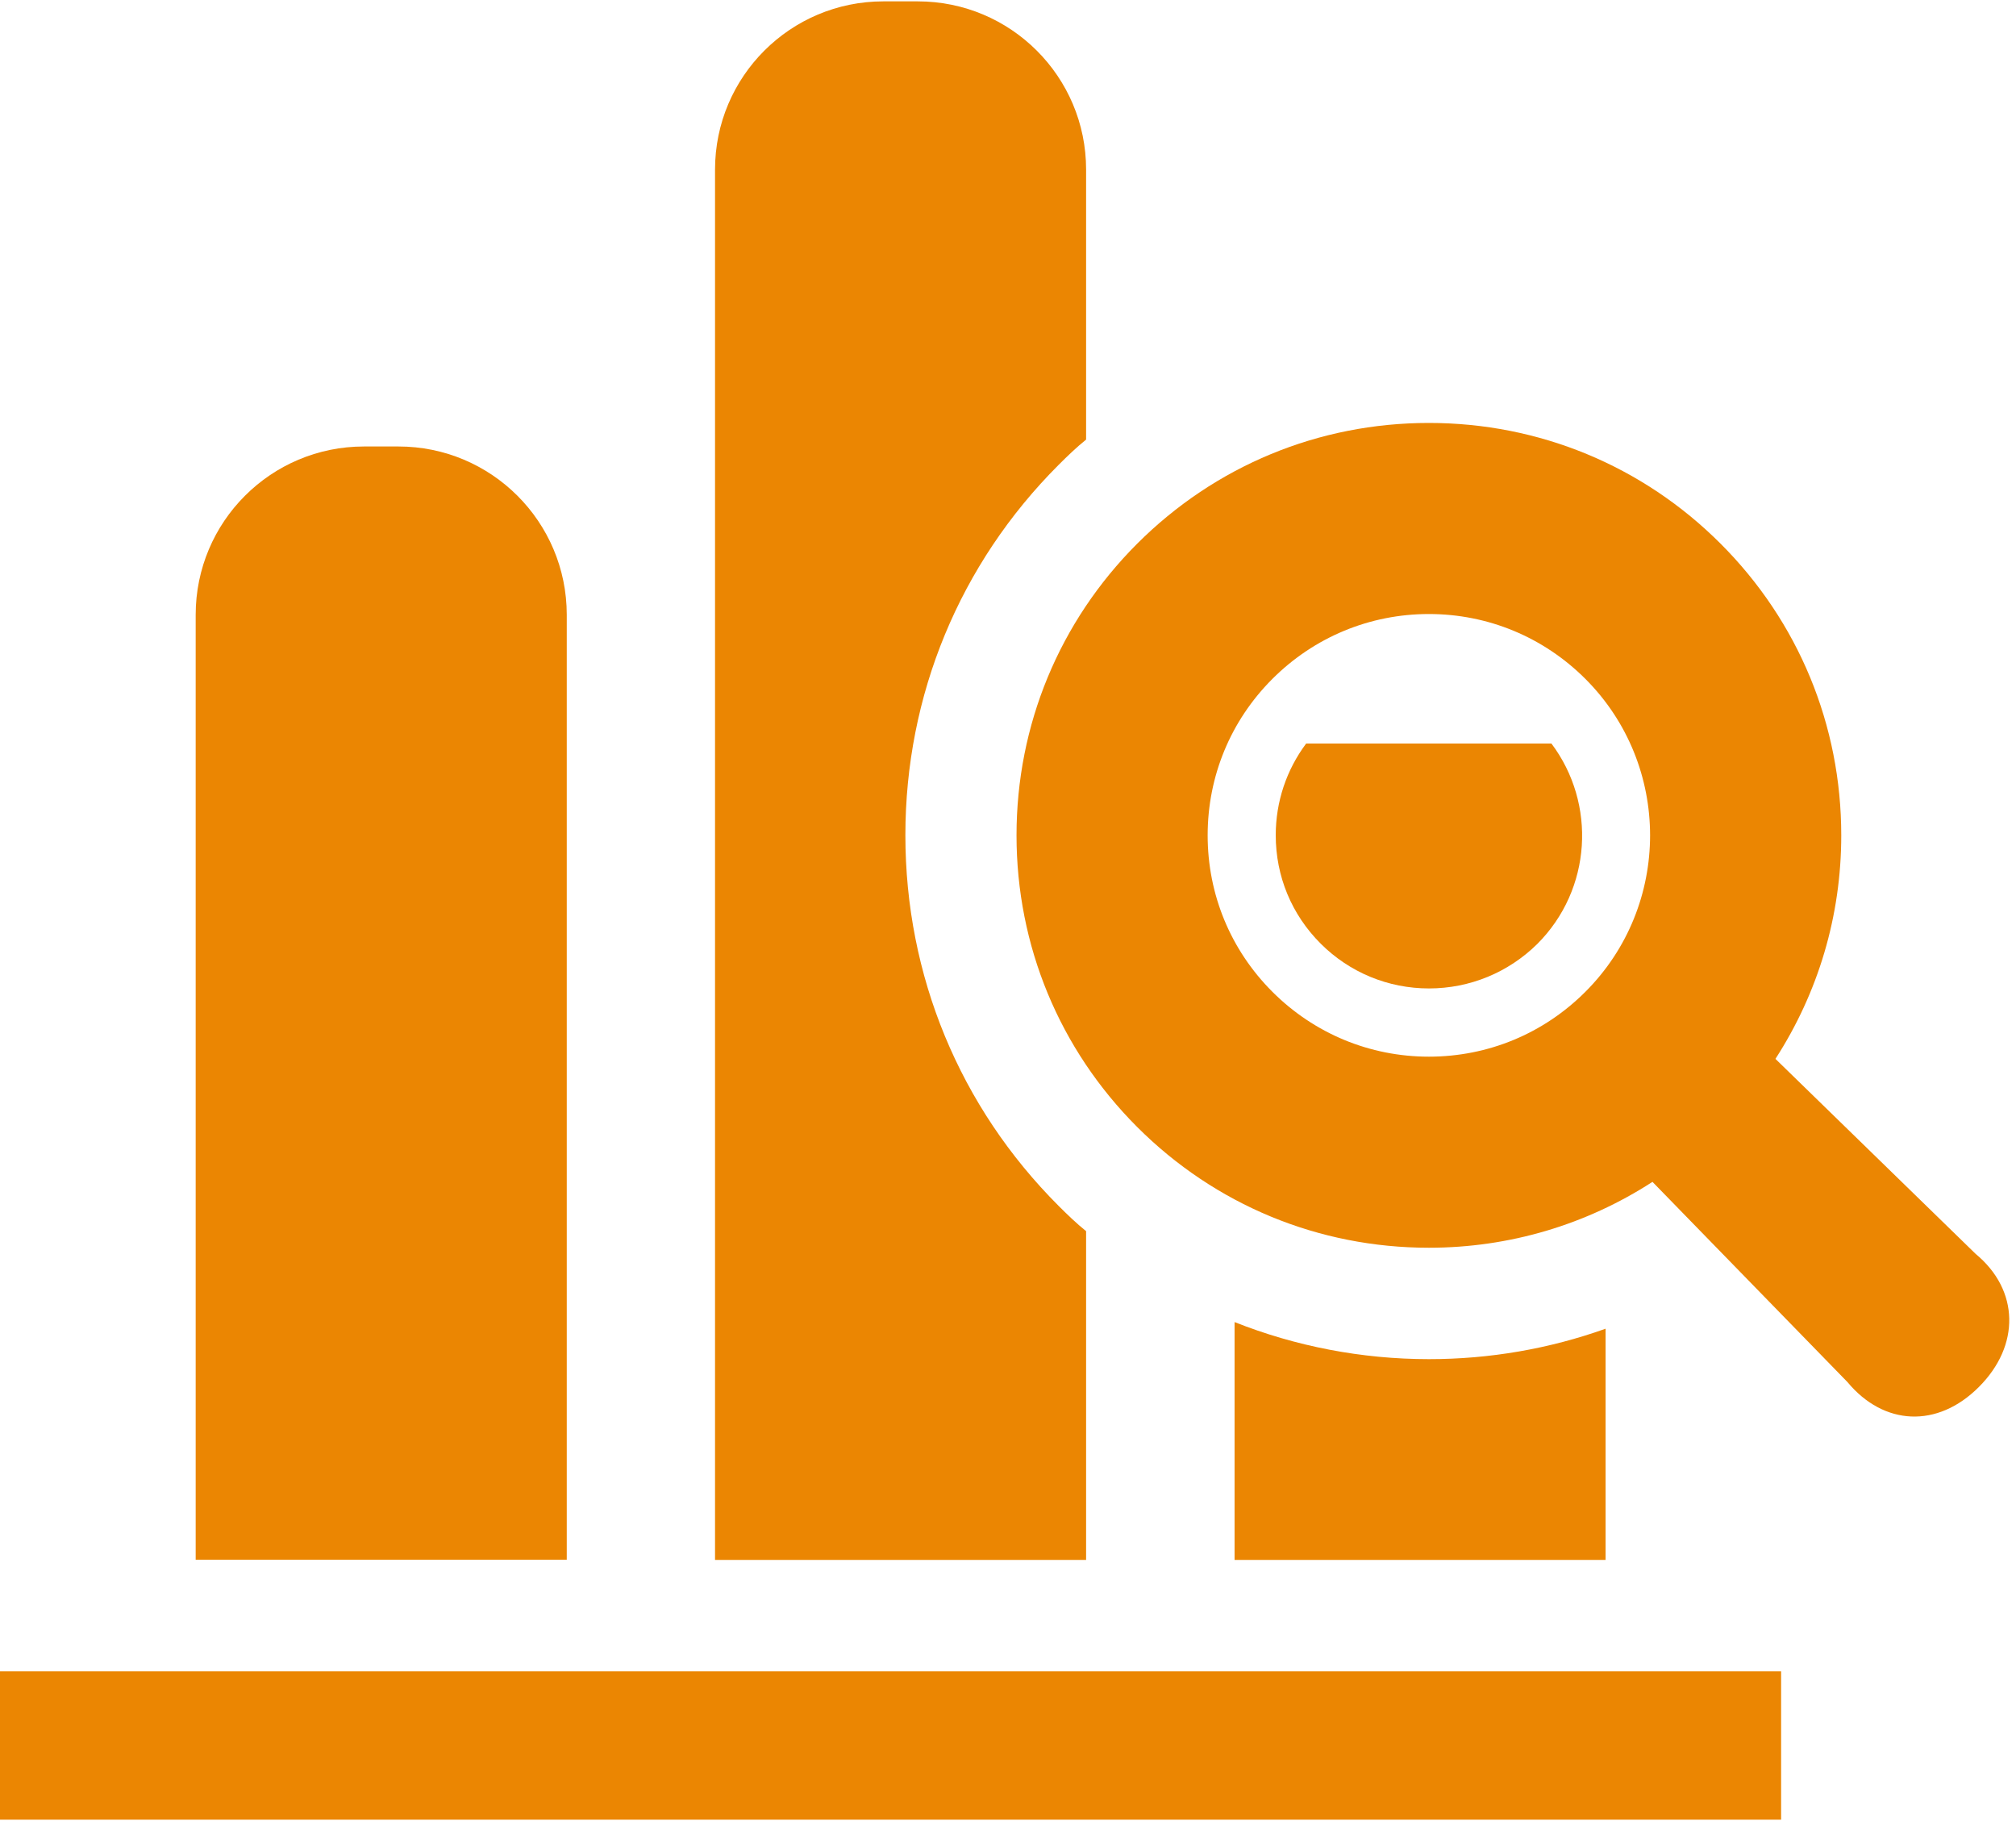 <?xml version="1.0" encoding="UTF-8"?>
<svg width="31px" height="28px" viewBox="0 0 31 28" version="1.1" xmlns="http://www.w3.org/2000/svg" xmlns:xlink="http://www.w3.org/1999/xlink">
    <!-- Generator: Sketch 57.1 (83088) - https://sketch.com -->
    <title>icon_sales</title>
    <desc>Created with Sketch.</desc>
    <g id="Page-1" stroke="none" stroke-width="1" fill="none" fill-rule="evenodd">
        <g id="icon_sales" fill="#EB8602" fill-rule="nonzero">
            <path d="M8.715,9.453 C8.715,8.023 7.556,6.865 6.127,6.865 L5.597,6.865 C4.167,6.865 3.009,8.023 3.009,9.453 L3.009,23.982 L8.715,23.982 L8.715,9.453 L8.715,9.453 Z" id="Path"></path>
            <path d="M20.085,11.432 C19.782,11.837 19.617,12.328 19.617,12.842 C19.617,13.475 19.862,14.063 20.307,14.508 C20.752,14.953 21.346,15.198 21.973,15.198 C22.601,15.198 23.194,14.953 23.639,14.514 C24.478,13.675 24.552,12.357 23.856,11.432 L20.085,11.432 L20.085,11.432 Z" id="Path"></path>
            <path d="M21.973,20.898 C20.935,20.898 19.919,20.699 18.984,20.328 L18.984,23.985 L24.689,23.985 L24.689,20.43 C23.827,20.738 22.909,20.898 21.973,20.898 Z" id="Path"></path>
            <path d="M16.701,18.93 C16.552,18.81 16.416,18.679 16.279,18.542 C14.755,17.018 13.922,14.999 13.922,12.842 C13.922,10.691 14.755,8.671 16.279,7.147 C16.416,7.01 16.552,6.879 16.701,6.759 L16.701,2.608 C16.701,1.179 15.542,0.021 14.113,0.021 L13.583,0.021 C12.154,0.021 10.995,1.179 10.995,2.608 L10.995,23.985 L16.701,23.985 L16.701,18.93 L16.701,18.93 Z" id="Path"></path>
            <path d="M30.38,19.28 L27.301,16.281 C27.957,15.266 28.313,14.084 28.313,12.844 C28.313,11.148 27.654,9.555 26.457,8.359 C25.261,7.163 23.669,6.503 21.972,6.503 C20.276,6.503 18.684,7.163 17.487,8.359 C16.291,9.555 15.631,11.148 15.631,12.844 C15.631,14.54 16.291,16.133 17.487,17.329 C18.684,18.526 20.276,19.185 21.972,19.185 C23.212,19.185 24.395,18.829 25.41,18.172 L28.408,21.25 C28.967,21.923 29.792,21.964 30.429,21.326 C31.067,20.689 31.053,19.837 30.38,19.28 Z M21.972,16.247 C21.064,16.247 20.209,15.892 19.566,15.25 C18.923,14.607 18.57,13.753 18.57,12.844 C18.57,11.935 18.923,11.081 19.566,10.438 C20.209,9.796 21.063,9.441 21.972,9.441 C22.881,9.441 23.735,9.796 24.378,10.438 C25.705,11.765 25.705,13.924 24.378,15.25 C23.735,15.893 22.881,16.247 21.972,16.247 Z" id="Shape"></path>
            <rect id="Rectangle" x="0" y="25.697" width="27.388" height="2.282"></rect>
        </g>
    </g>
</svg>